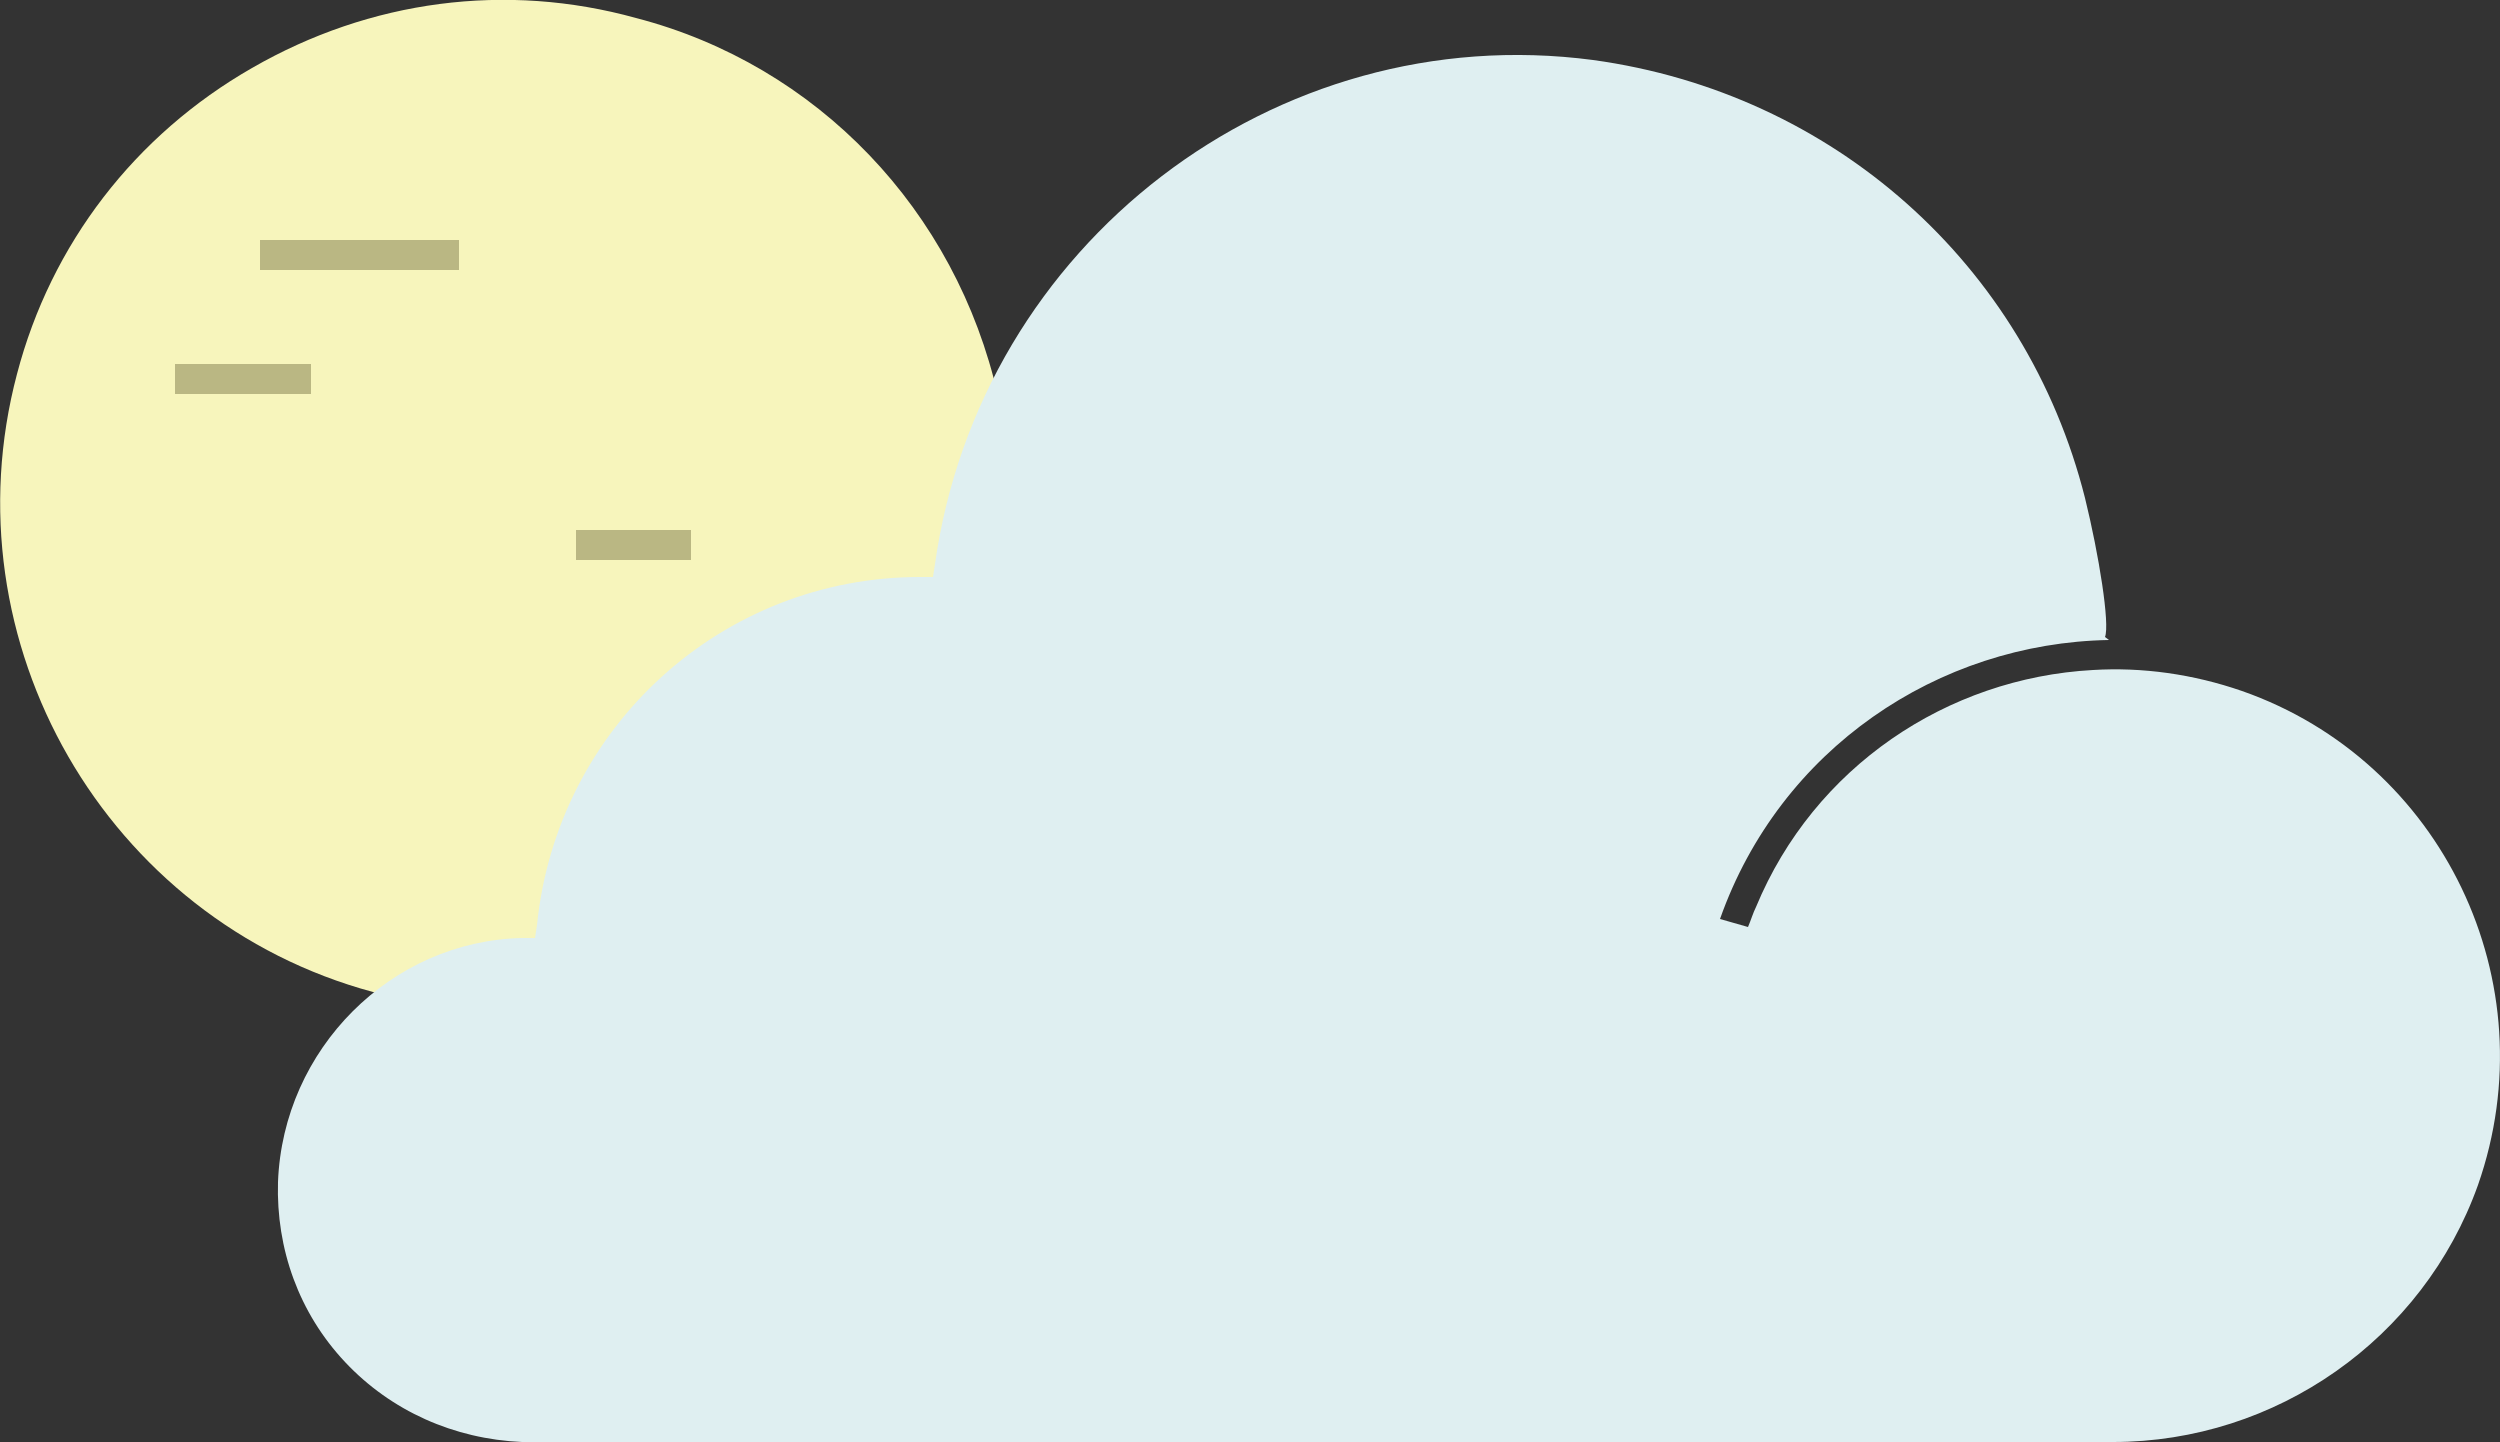 <?xml version="1.0" encoding="utf-8"?>
<!-- Generator: Adobe Illustrator 22.0.1, SVG Export Plug-In . SVG Version: 6.00 Build 0)  -->
<svg version="1.1" id="Layer_1" xmlns="http://www.w3.org/2000/svg" xmlns:xlink="http://www.w3.org/1999/xlink" x="0px" y="0px"
	 viewBox="0 0 250 144.2" style="enable-background:new 0 0 250 144.2;" xml:space="preserve">
<rect x="0" y="0" width="250" height="144.2" fill="#333333" stroke="none"/>
<style type="text/css">
	.wst0{fill:#F7F5BC;}
	.st1{fill:#DFEFF1;}
	.st2{fill:#BAB783;}
</style>
<g id="Solid">
	<path class="wst0" d="M99.9,40.3v58.8H41.1v1.2l-3.8-1.1C10.6,92-5.4,64.2,1.7,37.4c3.4-13,11.8-23.9,23.5-30.6
		C37,0,50.6-1.8,63.6,1.8c18.1,4.7,32,19.2,36.2,37.8L99.9,40.3z"/>
	<path class="st1" d="M247.8,118.5c-5.5,15.4-20.2,25.7-36.5,25.7H52.2c-6.8-0.3-13.1-3.1-17.7-8c-4.6-4.9-6.9-11.3-6.7-18
		c0.5-13.3,11.3-24.1,24.4-24.4h1.3l0.2-1.3c2-19.8,18.5-34.8,38.3-34.8h1.3l0.2-1.3C98,24.4,127.5,1.8,159.3,6
		c24,3.3,43.3,20.4,49.2,43.8c1.4,5.7,2.5,12.6,2,13.9l0.4,0.3C193.8,64.3,178,74.9,172,91.9l1.4,0.4l1.4,0.4c0.3-0.7,0.5-1.4,0.8-2
		c5.8-14,19.1-22.9,33.7-23.7c4.9-0.3,10,0.4,14.9,2.1C244.2,76.1,254.9,98.2,247.8,118.5z"/>
	<rect x="57.6" y="53" class="st2" width="11.5" height="3"/>
	<rect x="26" y="24" class="st2" width="19.9" height="3"/>
	<rect x="17.5" y="36.4" class="st2" width="13.6" height="3"/>
</g>
</svg>
